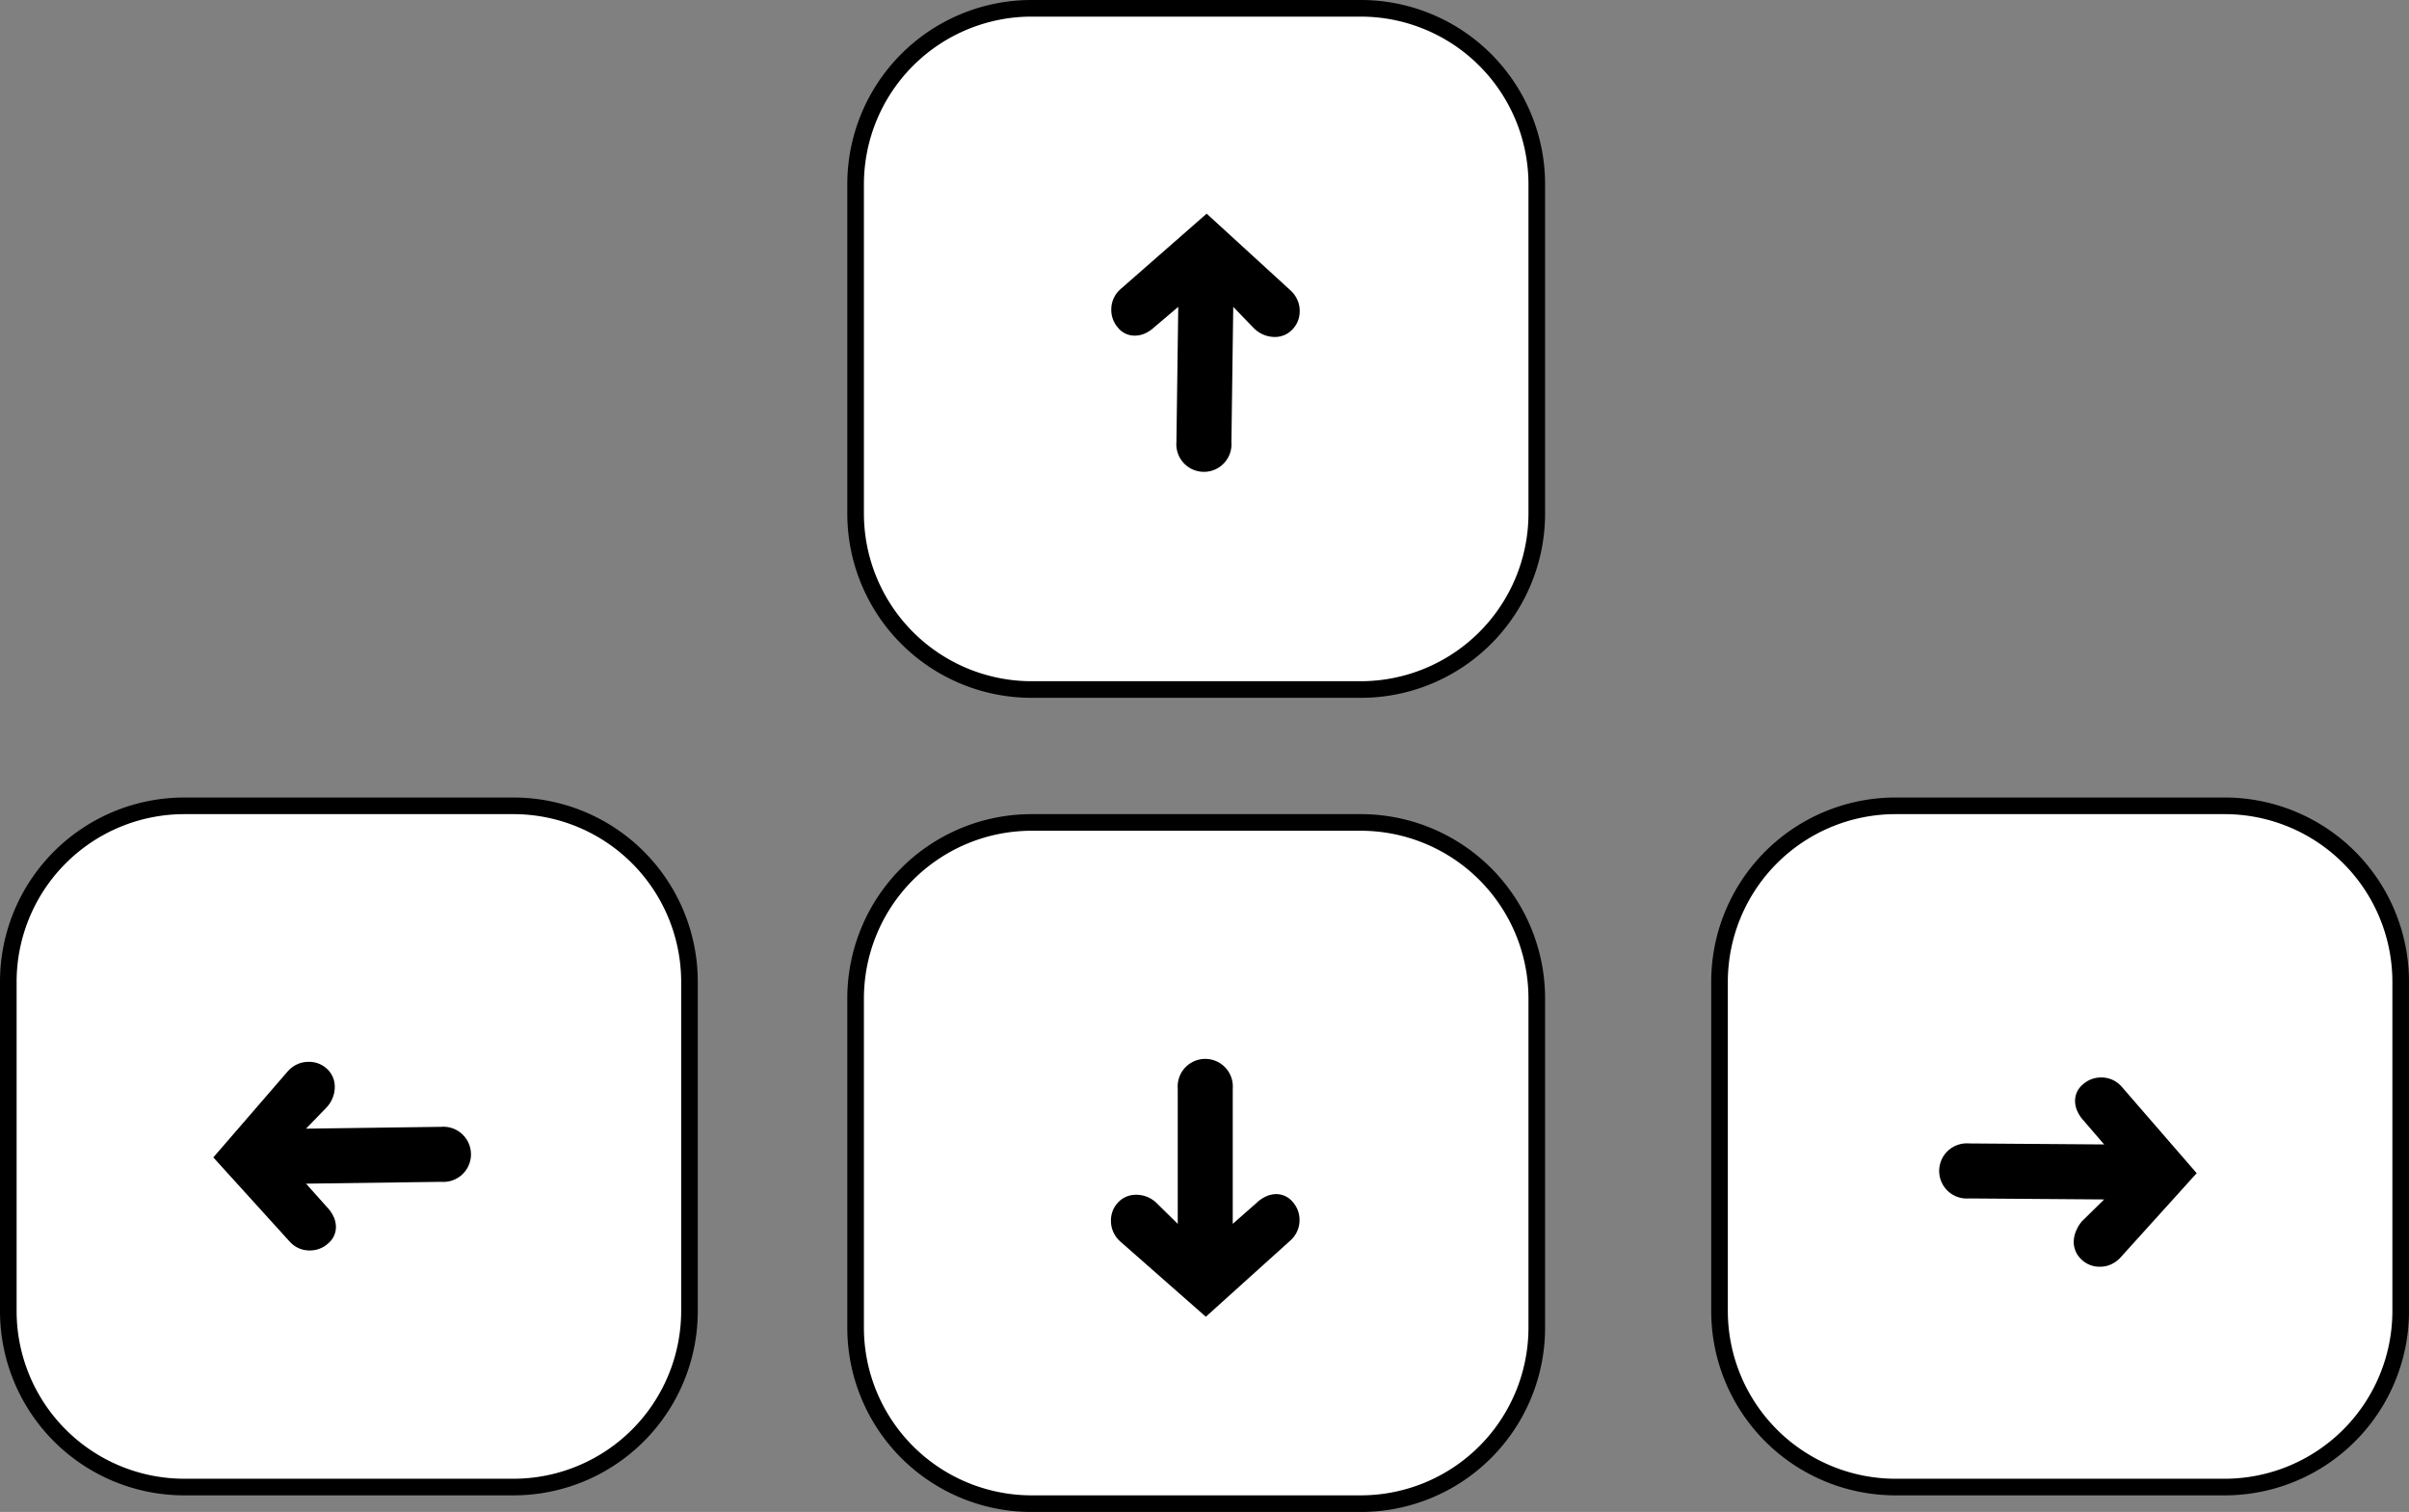 <svg xmlns="http://www.w3.org/2000/svg" viewBox="0 0 145 91"><rect x="0" y="0" width="145" height="91" fill="#808080" stroke="none"/><defs><style>.cls-1{fill:#fff;}</style></defs><title>Element 2</title><g id="Ebene_2" data-name="Ebene 2"><g id="Ebene_1-2" data-name="Ebene 1"><rect class="cls-1" x="51.5" y="0.5" width="41" height="41" rx="10.59" ry="10.59"/><path d="M81.91,1A10.1,10.1,0,0,1,92,11.09V30.91A10.1,10.1,0,0,1,81.91,41H62.09A10.1,10.1,0,0,1,52,30.91V11.09A10.1,10.1,0,0,1,62.09,1H81.91m0-1H62.09A11.09,11.09,0,0,0,51,11.09V30.91A11.09,11.09,0,0,0,62.09,42H81.91A11.09,11.09,0,0,0,93,30.91V11.09A11.09,11.09,0,0,0,81.91,0Z"/><rect class="cls-1" x="0.5" y="48.5" width="41" height="41" rx="10.59" ry="10.59"/><path d="M30.91,49A10.1,10.1,0,0,1,41,59.09V78.91A10.1,10.1,0,0,1,30.91,89H11.09A10.1,10.1,0,0,1,1,78.91V59.09A10.1,10.1,0,0,1,11.09,49H30.91m0-1H11.09A11.09,11.09,0,0,0,0,59.09V78.91A11.09,11.09,0,0,0,11.09,90H30.91A11.09,11.09,0,0,0,42,78.91V59.09A11.09,11.09,0,0,0,30.91,48Z"/><rect class="cls-1" x="103.5" y="48.5" width="41" height="41" rx="10.59" ry="10.59"/><path d="M133.91,49A10.1,10.1,0,0,1,144,59.09V78.91A10.1,10.1,0,0,1,133.91,89H114.09A10.1,10.1,0,0,1,104,78.91V59.09A10.1,10.1,0,0,1,114.09,49h19.82m0-1H114.09A11.09,11.09,0,0,0,103,59.09V78.91A11.09,11.09,0,0,0,114.09,90h19.82A11.09,11.09,0,0,0,145,78.91V59.09A11.09,11.09,0,0,0,133.91,48Z"/><rect class="cls-1" x="51.5" y="49.5" width="41" height="41" rx="10.59" ry="10.59"/><path d="M81.91,50A10.1,10.1,0,0,1,92,60.09V79.91A10.1,10.1,0,0,1,81.91,90H62.09A10.1,10.1,0,0,1,52,79.91V60.09A10.1,10.1,0,0,1,62.09,50H81.91m0-1H62.09A11.09,11.09,0,0,0,51,60.09V79.91A11.09,11.09,0,0,0,62.09,91H81.91A11.09,11.09,0,0,0,93,79.91V60.09A11.09,11.09,0,0,0,81.91,49Z"/><path d="M72.63,12.86l5.05,4.62a1.72,1.72,0,0,1,.41.57,1.58,1.58,0,0,1,.14.67,1.56,1.56,0,0,1-.45,1.12,1.44,1.44,0,0,1-1.09.44,1.73,1.73,0,0,1-.67-.15,1.79,1.79,0,0,1-.57-.4l-1.22-1.26-.11,8.14a1.66,1.66,0,1,1-3.31,0l.11-8.14-1.44,1.22a2.06,2.06,0,0,1-.59.39,1.5,1.5,0,0,1-.6.12,1.28,1.28,0,0,1-1-.48,1.62,1.62,0,0,1-.4-1.12,1.59,1.59,0,0,1,.16-.68,1.63,1.63,0,0,1,.42-.54Z"/><path d="M72.58,79.25l-5.14-4.52a1.72,1.72,0,0,1-.42-.56,1.58,1.58,0,0,1-.15-.67,1.56,1.56,0,0,1,.43-1.13,1.44,1.44,0,0,1,1.08-.46,1.73,1.73,0,0,1,.68.13,1.79,1.79,0,0,1,.58.39l1.25,1.23,0-8.14a1.66,1.66,0,1,1,3.31,0l0,8.14,1.42-1.25a2.06,2.06,0,0,1,.58-.4,1.5,1.5,0,0,1,.6-.14,1.28,1.28,0,0,1,1,.46,1.62,1.62,0,0,1,.42,1.11,1.59,1.59,0,0,1-.15.68,1.63,1.63,0,0,1-.41.55Z"/><path d="M132.22,70.61l-4.59,5.08a1.72,1.72,0,0,1-.57.41,1.58,1.58,0,0,1-.67.14,1.56,1.56,0,0,1-1.12-.45,1.44,1.44,0,0,1-.45-1.08A1.73,1.73,0,0,1,125,74a1.79,1.79,0,0,1,.4-.58l1.25-1.23-8.14-.06a1.66,1.66,0,1,1,0-3.31l8.14.06-1.23-1.43a2.06,2.06,0,0,1-.39-.59,1.5,1.5,0,0,1-.13-.6,1.28,1.28,0,0,1,.48-1,1.62,1.62,0,0,1,1.11-.41,1.59,1.59,0,0,1,.68.15,1.63,1.63,0,0,1,.55.42Z"/><path d="M12.84,69.66l4.48-5.18a1.72,1.72,0,0,1,.56-.42,1.58,1.58,0,0,1,.67-.15,1.56,1.56,0,0,1,1.13.42,1.44,1.44,0,0,1,.47,1.07,1.73,1.73,0,0,1-.13.68,1.79,1.79,0,0,1-.38.59l-1.22,1.26,8.14-.11a1.66,1.66,0,1,1,0,3.31l-8.14.11,1.26,1.41a2.06,2.06,0,0,1,.4.58,1.5,1.5,0,0,1,.14.6,1.28,1.28,0,0,1-.46,1,1.62,1.62,0,0,1-1.11.43,1.59,1.59,0,0,1-.68-.14,1.63,1.63,0,0,1-.55-.41Z"/></g></g></svg>